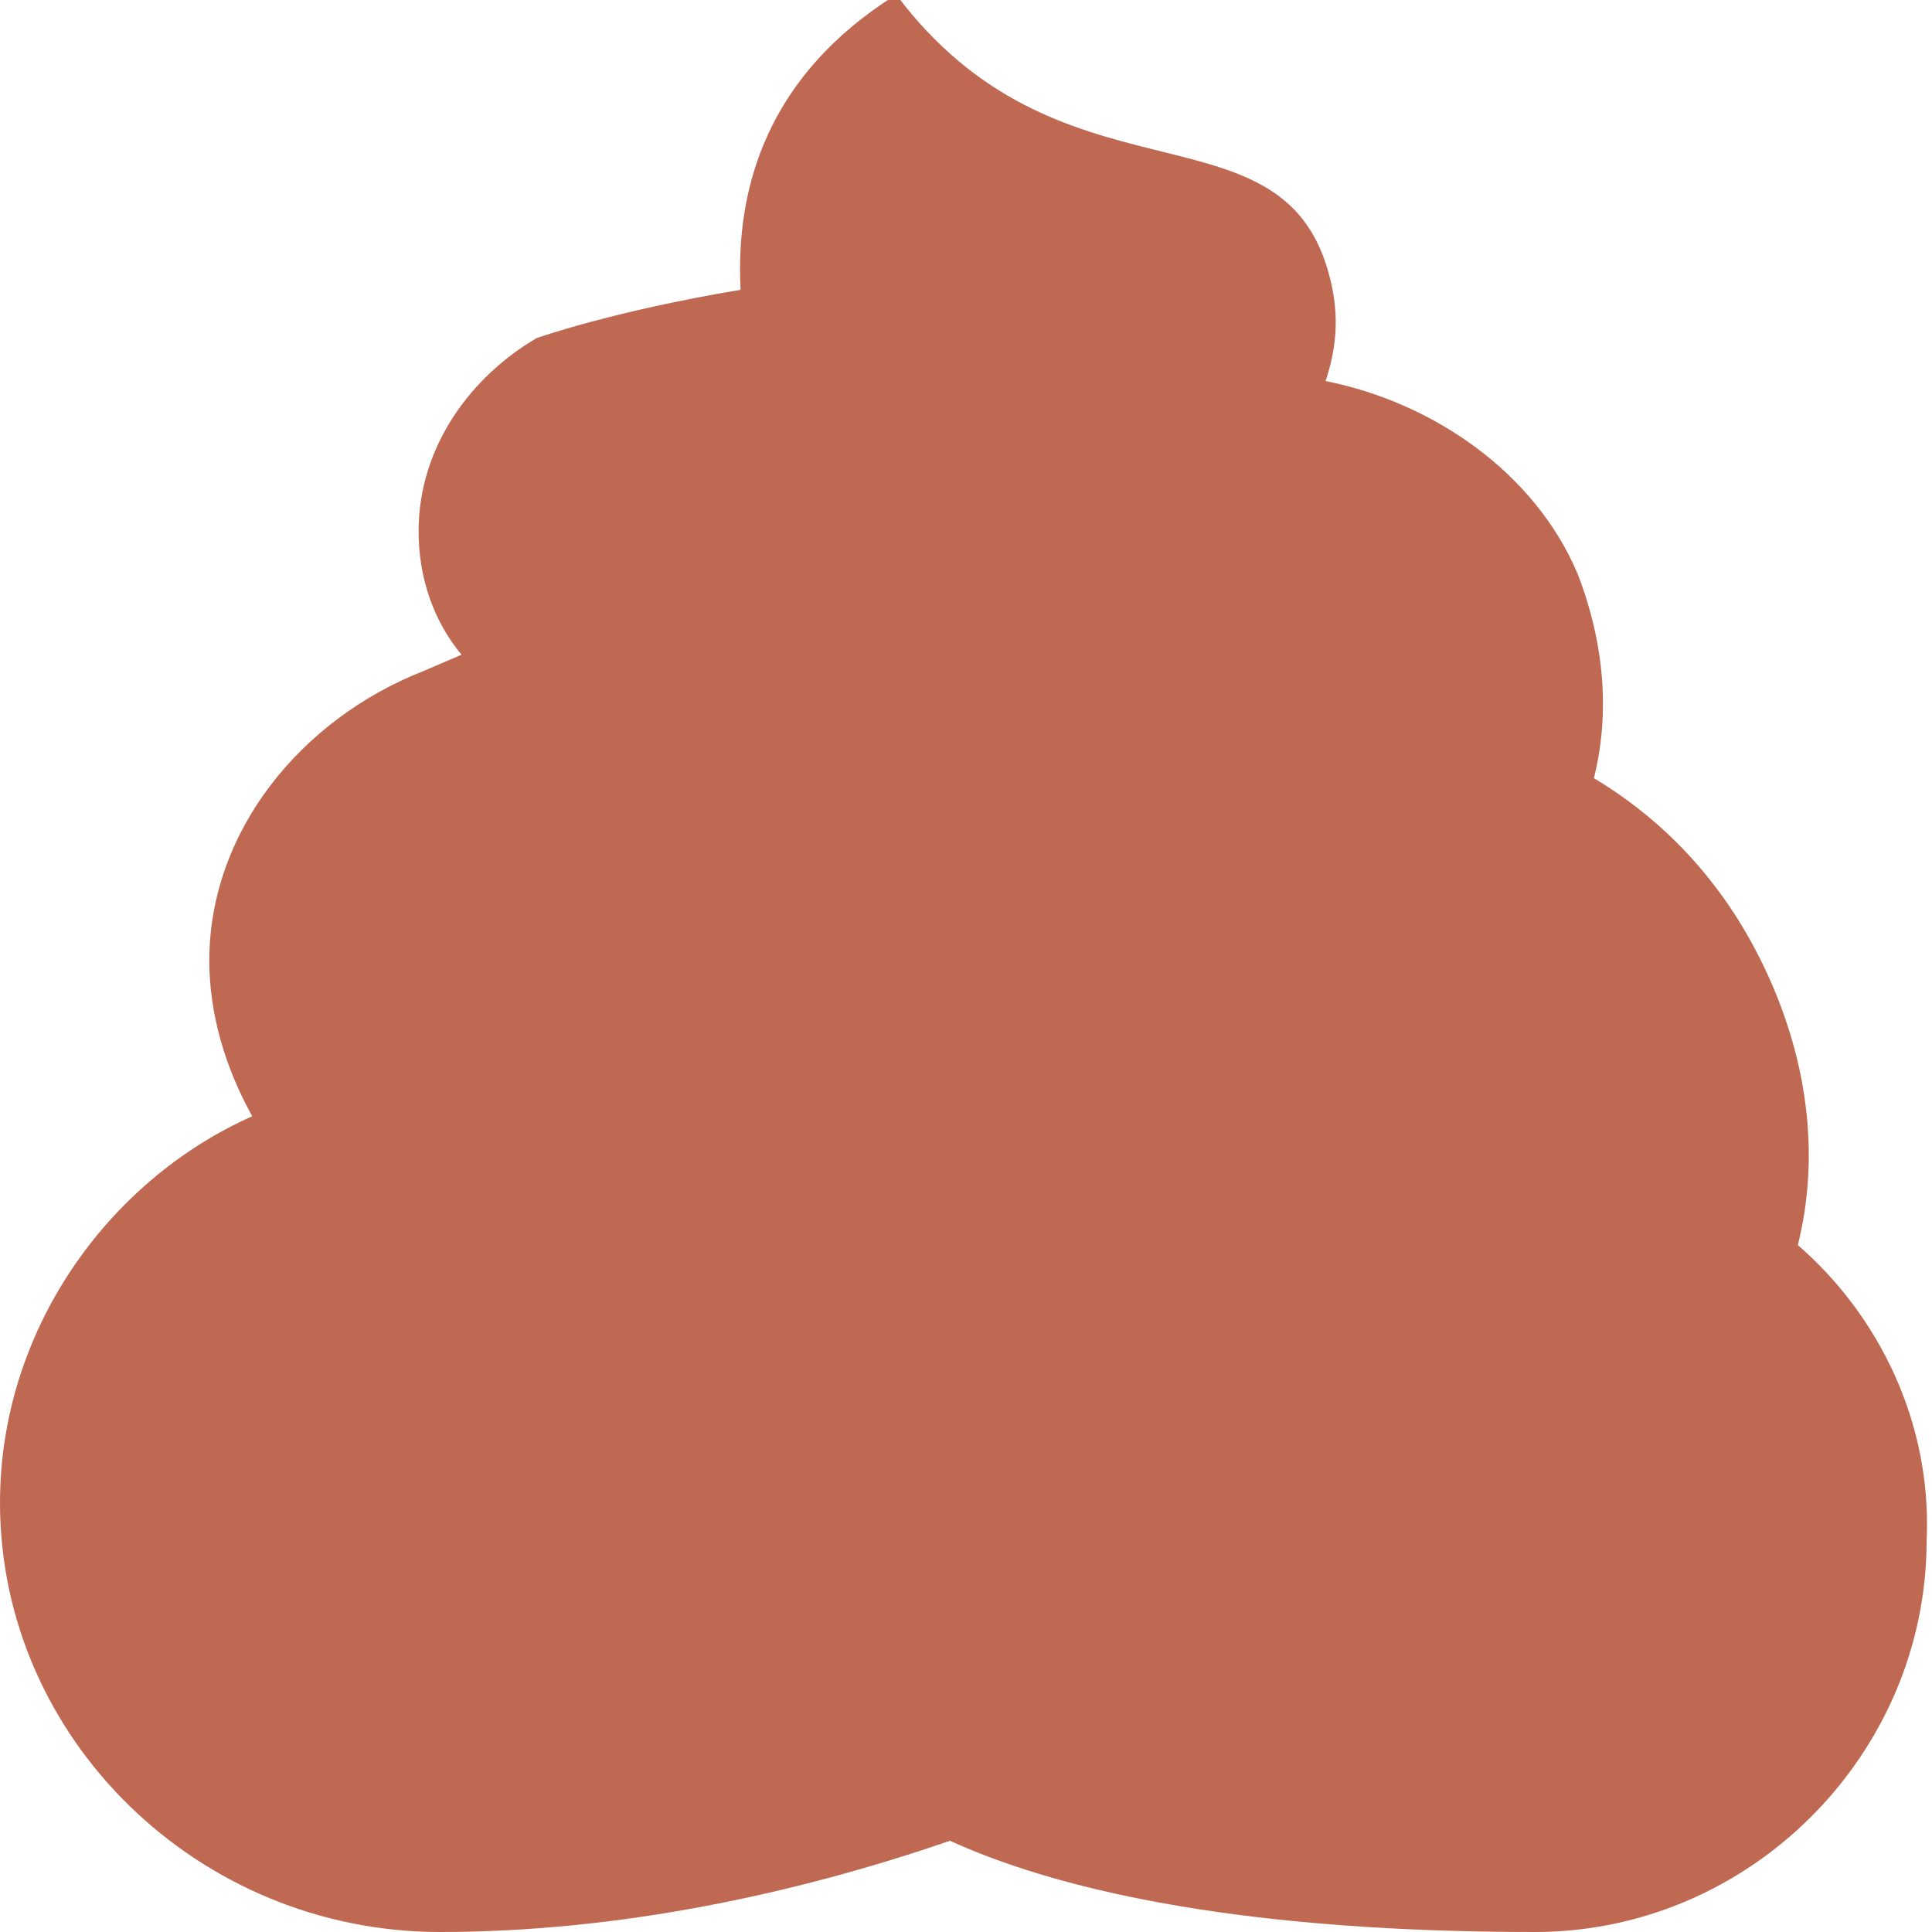<?xml version="1.0" encoding="utf-8"?>
<!-- Generator: Adobe Illustrator 23.0.1, SVG Export Plug-In . SVG Version: 6.00 Build 0)  -->
<svg version="1.1" id="レイヤー_1" xmlns="http://www.w3.org/2000/svg" xmlns:xlink="http://www.w3.org/1999/xlink" x="0px"
	 y="0px" viewBox="0 0 36 36" width="36px" height="36px" style="enable-background:new 0 0 36 36;" xml:space="preserve">
<style type="text/css">
	.st0{fill:#BF6952;}
</style>
<path class="st0" d="M33.5,23.2c0.4-1.6,0.2-3.3-0.5-4.9c-0.7-1.6-1.8-2.9-3.3-3.8c0.3-1.2,0.2-2.5-0.3-3.8
	c-0.8-1.9-2.7-3.2-4.7-3.6c0.2-0.6,0.3-1.3,0-2.2c-1-3-5-1-8-5c-2.4,1.5-3,3.6-2.9,5.5c-2.4,0.4-3.8,0.9-3.8,0.9v0
	C8.8,7,7.8,8.3,7.8,9.9c0,0.9,0.3,1.7,0.8,2.3l-0.7,0.3l0,0c-2.3,0.9-4,3-4,5.4c0,1,0.3,2,0.8,2.9C2,22,0,24.8,0,28
	c0,4.4,3.7,8,8.2,8c3.3,0,6.6-0.7,9.5-1.7c2.2,1,5.7,1.7,10.9,1.7c4,0,7.3-3.3,7.3-7.3C36,26.5,35,24.5,33.5,23.2z"/>
</svg>
